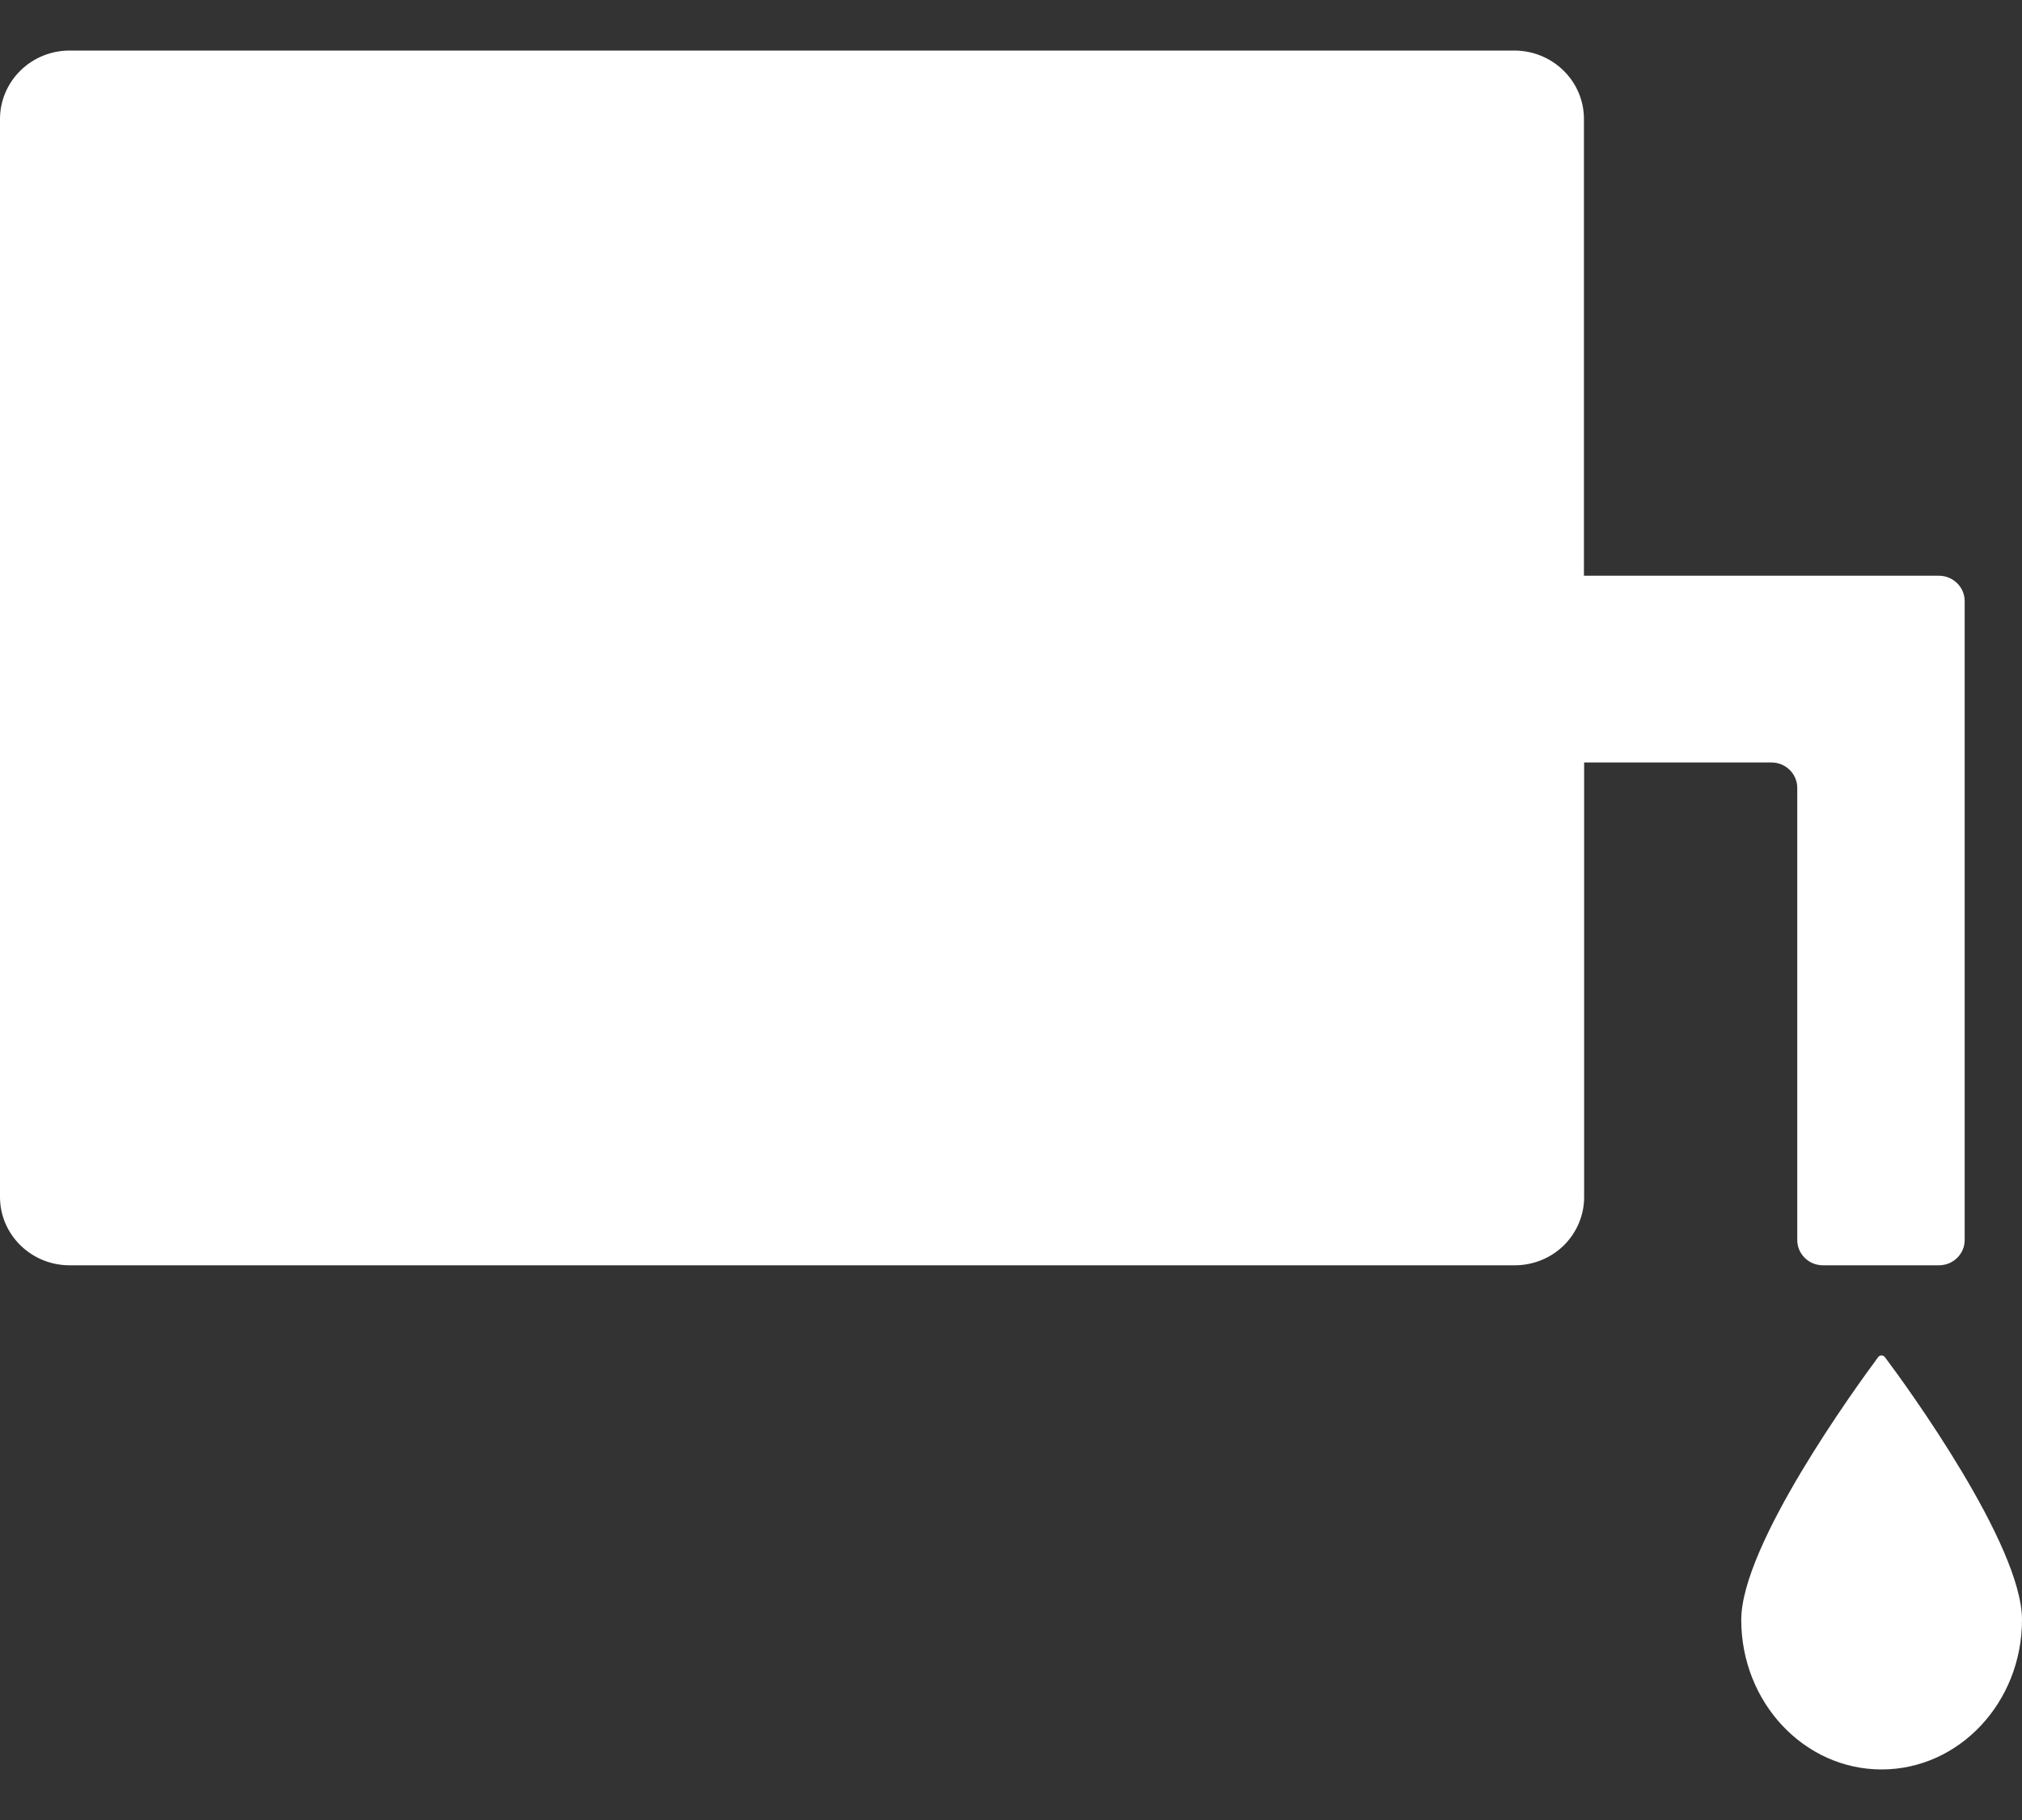 <svg width="20" height="18" viewBox="0 0 20 18" fill="none" xmlns="http://www.w3.org/2000/svg">
<rect x="0" y="0" width="20" height="18" fill="#333333" stroke="none"/>
<g clip-path="url(#clip0_4637_451)">
<path d="M0.688 0.5H14.979C15.161 0.5 15.336 0.571 15.465 0.698C15.595 0.825 15.667 0.997 15.667 1.176V5.694H19.178C19.318 5.694 19.433 5.806 19.433 5.945V12.264C19.433 12.402 19.319 12.514 19.178 12.514H18.032C17.964 12.514 17.899 12.488 17.852 12.441C17.804 12.394 17.777 12.331 17.777 12.264V7.792C17.777 7.654 17.663 7.541 17.522 7.541H15.669V11.84C15.669 12.019 15.596 12.191 15.467 12.318C15.338 12.444 15.162 12.515 14.979 12.514H0.688C0.506 12.514 0.331 12.443 0.202 12.316C0.073 12.19 0 12.018 0 11.839V1.176C0 0.997 0.073 0.825 0.202 0.698C0.331 0.571 0.506 0.5 0.688 0.5H0.688Z" fill="white"/>
<path d="M17.223 16.02C17.223 16.837 17.845 17.5 18.611 17.5C19.378 17.5 20 16.837 20 16.02C20 15.28 18.864 13.715 18.646 13.425C18.638 13.413 18.625 13.405 18.61 13.405C18.596 13.405 18.583 13.413 18.575 13.425C18.36 13.715 17.223 15.28 17.223 16.02V16.02Z" fill="white"/>
</g>
<defs>
<clipPath id="clip0_4637_451">
<rect width="20" height="17" fill="white" transform="matrix(-1 0 0 1 20 0.5)"/>
</clipPath>
</defs>
</svg>
